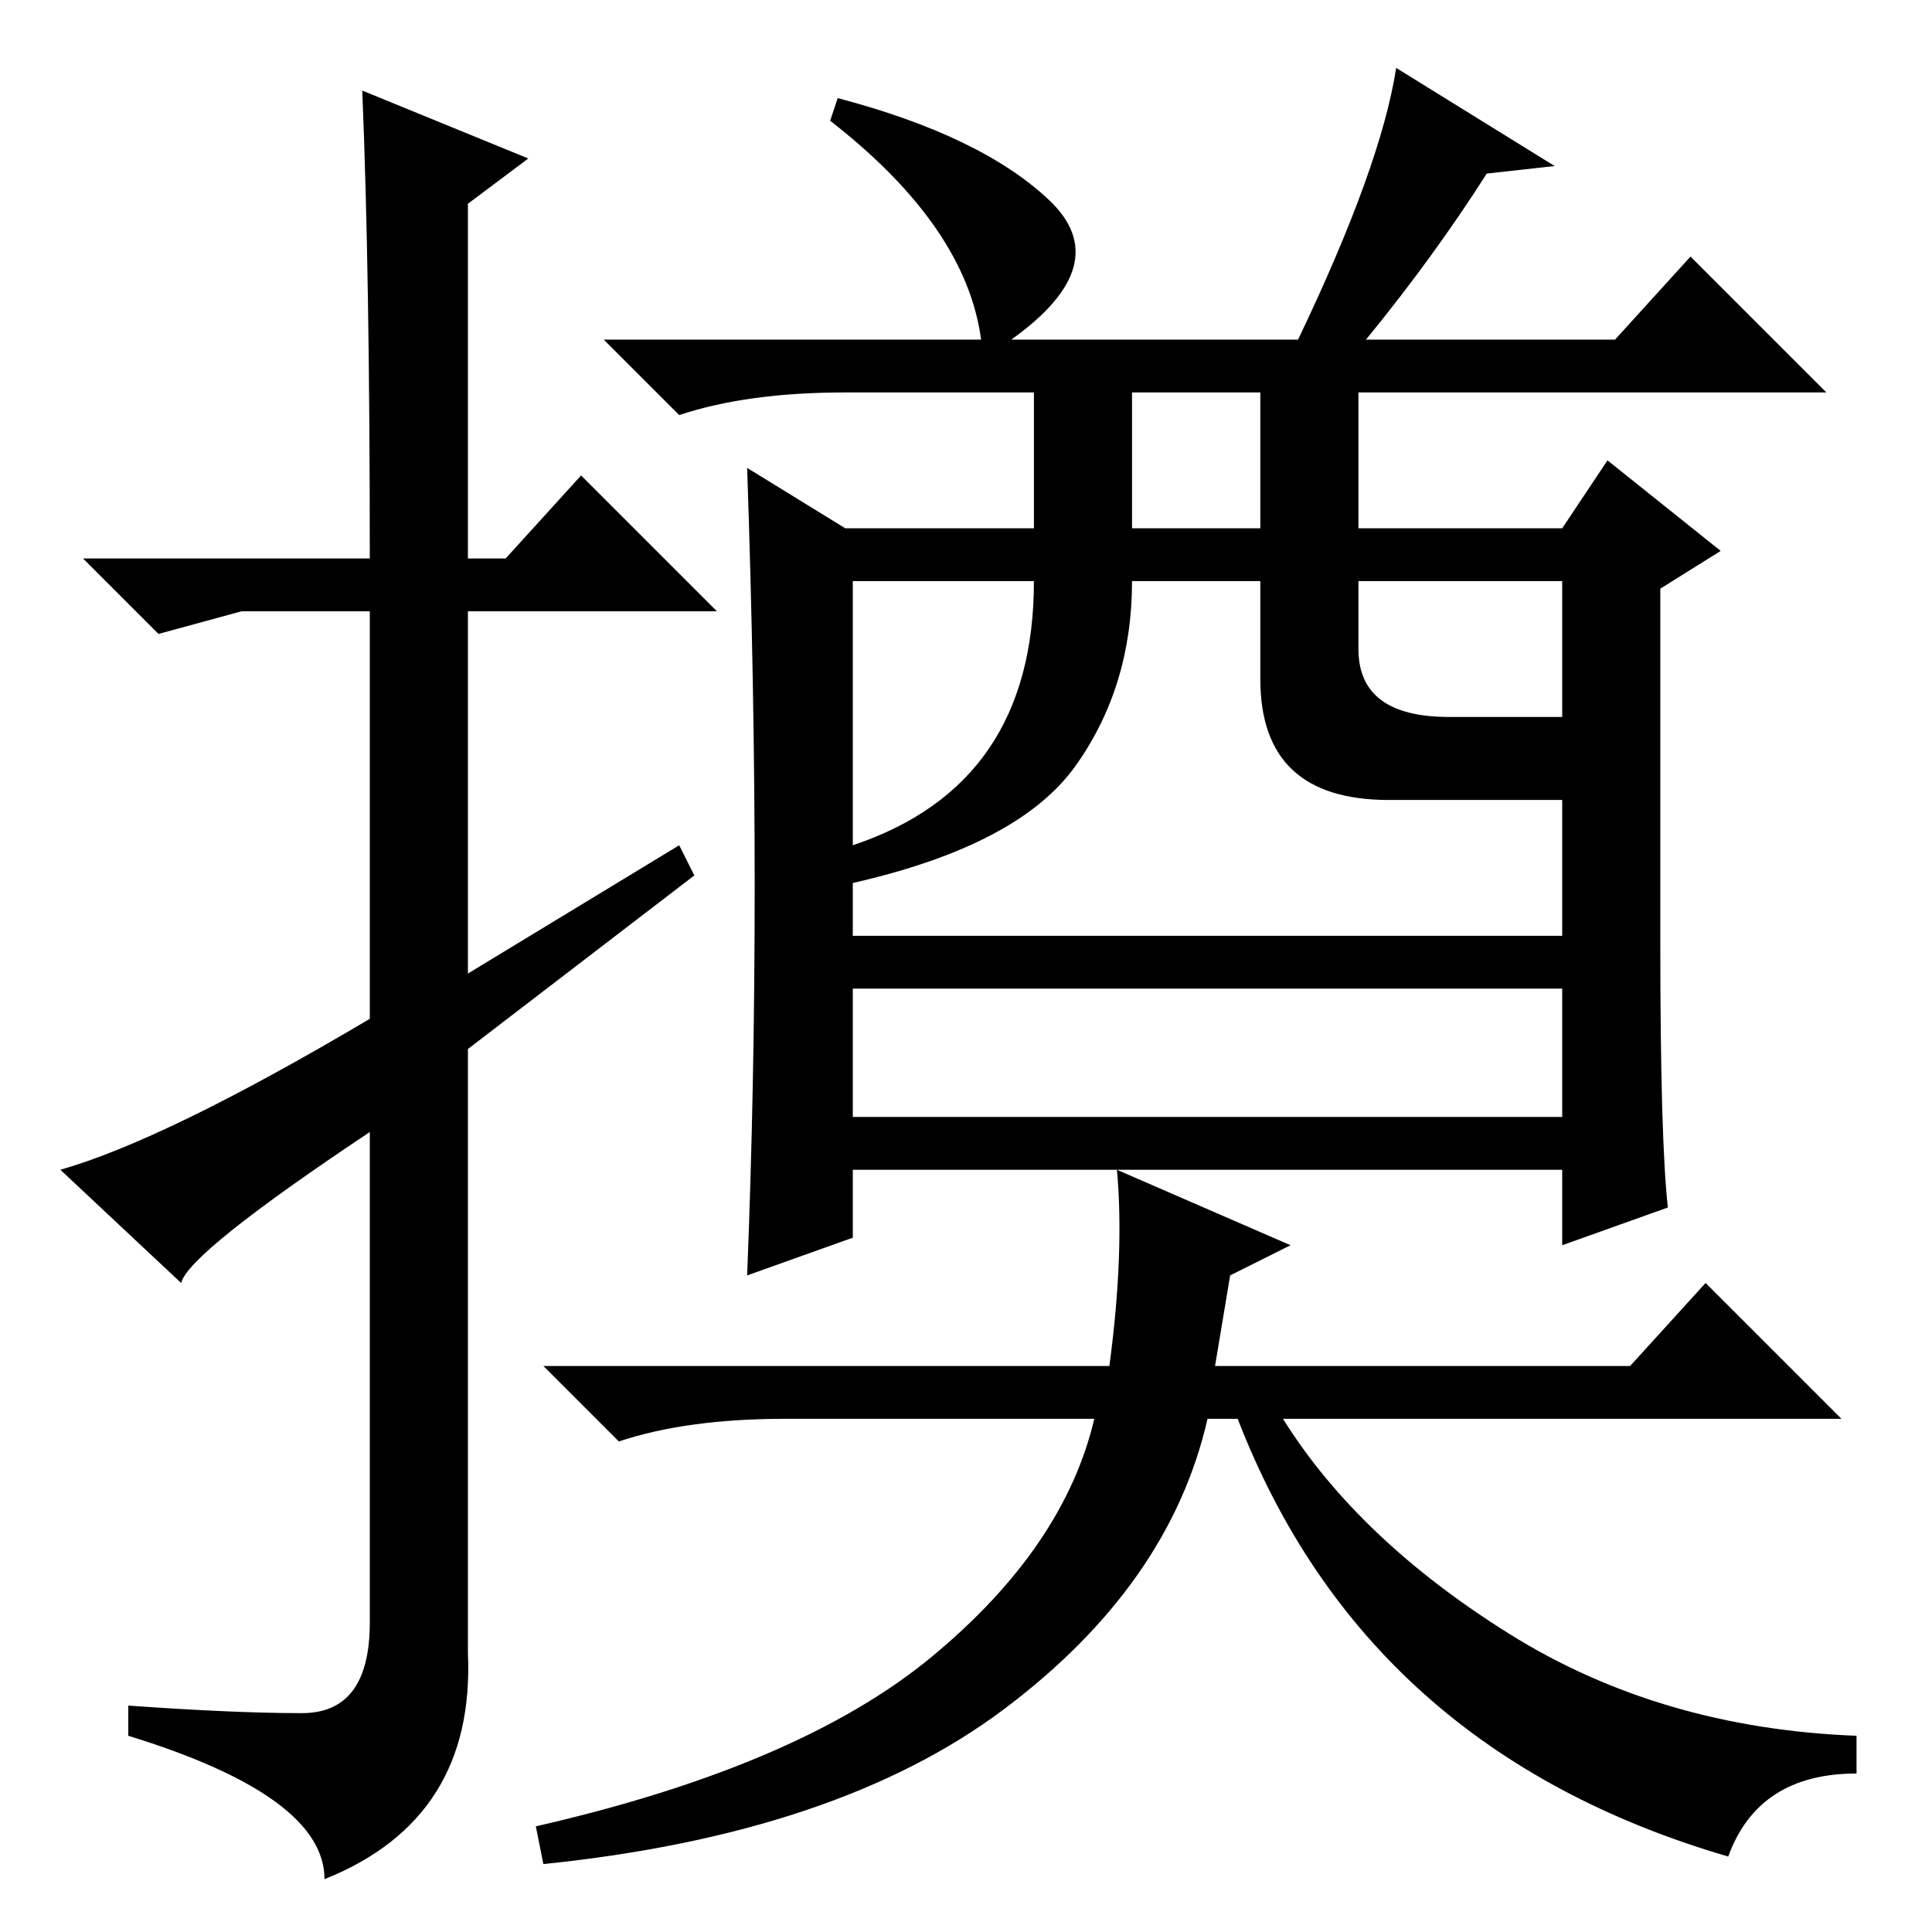 <?xml version="1.0" standalone="no"?>
<!DOCTYPE svg PUBLIC "-//W3C//DTD SVG 1.1//EN" "http://www.w3.org/Graphics/SVG/1.1/DTD/svg11.dtd" >
<svg xmlns="http://www.w3.org/2000/svg" xmlns:xlink="http://www.w3.org/1999/xlink" version="1.1" viewBox="0 -36 256 256">
  <g transform="matrix(1 0 0 -1 0 220)">
   <path fill="currentColor"
d="M48 244l22 -9l-8 -6v-47h5l10 11l18 -18h-33v-48l28 17l2 -4l-30 -23v-80q1 -22 -19 -30q0 11 -26 19v4q14 -1 23 -1t9 12v65q-24 -16 -25 -20l-16 15q14 4 41 20v54h-17l-11 -3l-10 10h38q0 38 -1 62zM150 186h17v18h-17v-18zM113 144q24 8 24 35h-24v-35zM180 170
q0 -9 12 -9h15v18h-27v-9zM113 108h94v17h-94v-17zM142.5 154.5q-7.5 -10.5 -29.5 -15.5v-7h94v18h-23q-17 0 -17 16v13h-17q0 -14 -7.5 -24.5zM221 96l-14 -5v10h-94v-9l-14 -5q1 25 1 51.5t-1 55.5l13 -8h25v18h-25q-13 0 -22 -3l-10 10h50q-2 15 -20 29l1 3
q19 -5 28 -13.5t-5 -18.5h38q11 23 13 36l21 -13l-9 -1q-7 -11 -16 -22h33l10 11l18 -18h-62v-18h27l6 9l15 -12l-8 -5v-47q0 -26 1 -35zM161 75h55l10 11l18 -18h-74q10 -16 30 -28.5t46 -13.5v-5q-13 0 -17 -11q-48 14 -65 58h-4q-5 -22 -27 -38.5t-61 -20.5l-1 5
q35 8 52.5 22.5t21.5 31.5h-41q-13 0 -22 -3l-10 10h75q2 15 1 26l23 -10l-8 -4z" />
  </g>

</svg>
